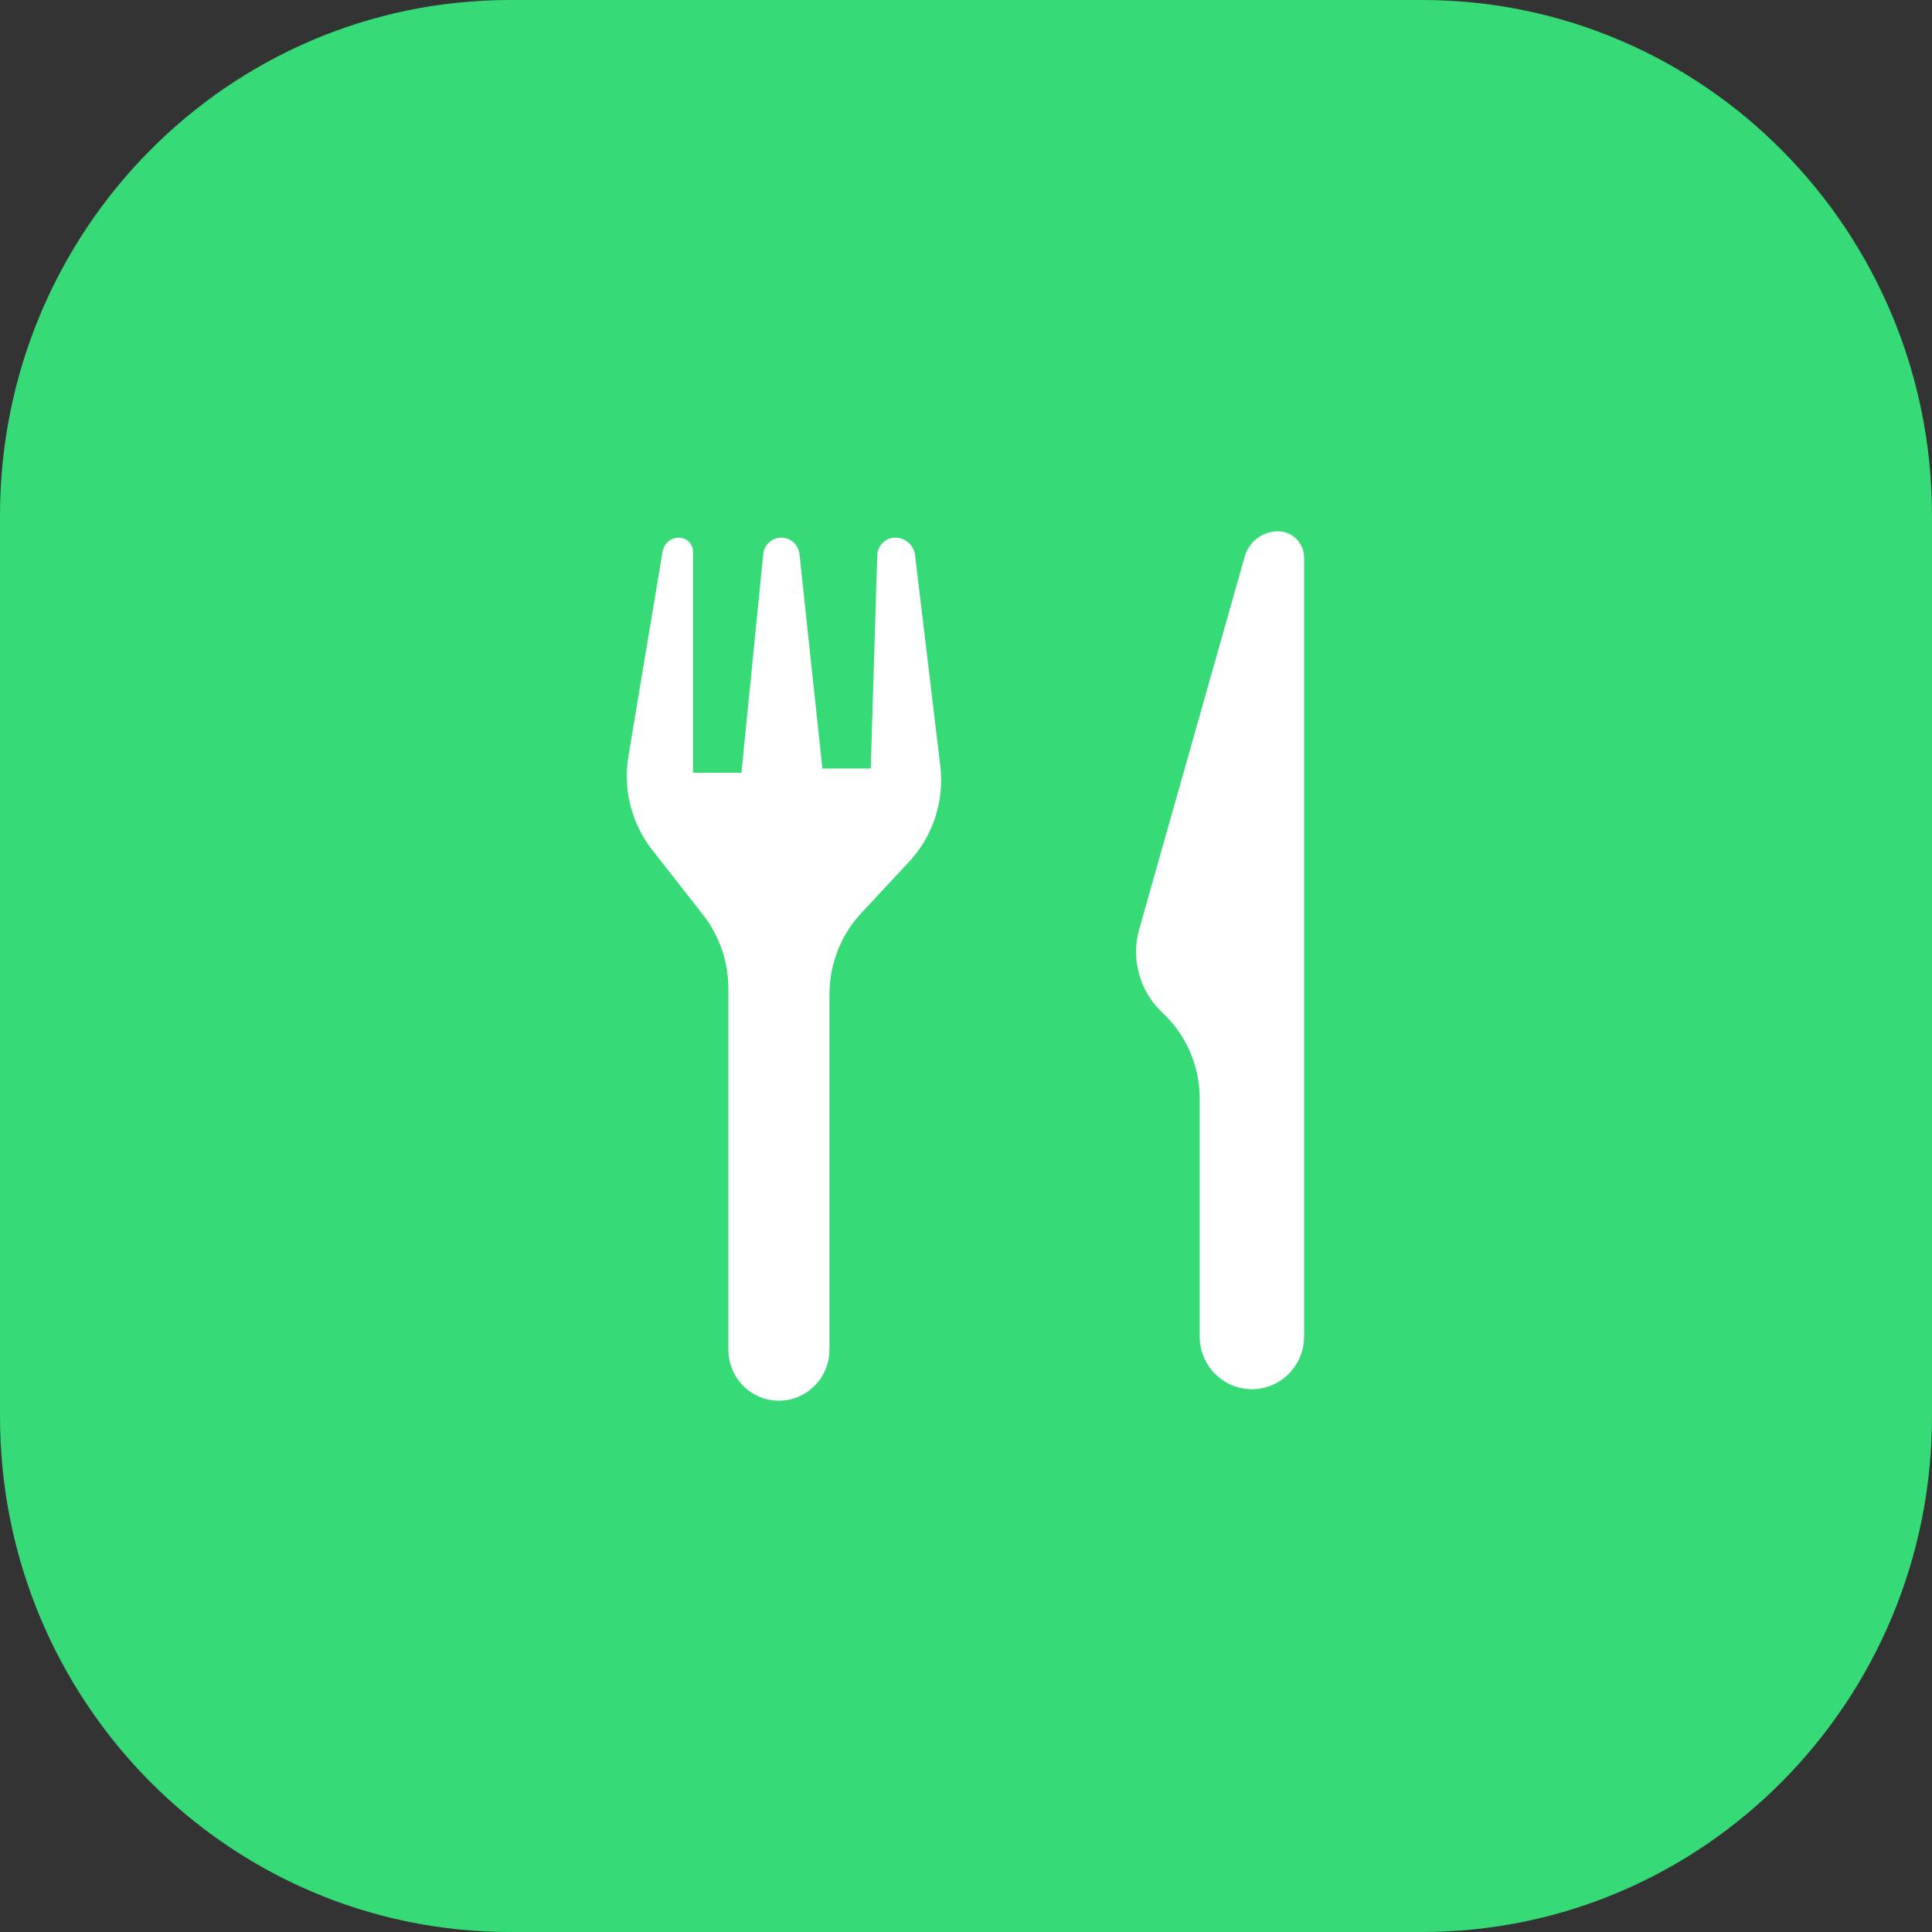 <svg width="64" height="64" viewBox="0 0 64 64" fill="none" xmlns="http://www.w3.org/2000/svg">
<rect x="0" y="0" width="64" height="64" fill="#333333" stroke="none"/>
<path d="M47.106 0H16.894C7.564 0 0 7.646 0 17.078V46.922C0 56.354 7.564 64 16.894 64H47.106C56.436 64 64 56.354 64 46.922V17.078C64 7.646 56.436 0 47.106 0Z" fill="#36DA76"/>
<path fill-rule="evenodd" clip-rule="evenodd" d="M25.802 46.4C26.727 46.4 27.477 45.642 27.477 44.707V32.94C27.477 31.934 27.857 30.967 28.54 30.236L30.114 28.548C30.908 27.697 31.287 26.533 31.148 25.371L30.313 18.395C30.273 18.061 29.993 17.81 29.66 17.81C29.336 17.81 29.07 18.071 29.06 18.399L28.844 25.459H27.243L26.484 18.357C26.451 18.046 26.191 17.81 25.882 17.81C25.573 17.81 25.314 18.046 25.283 18.357L24.561 25.599H22.957V18.281C22.957 18.021 22.749 17.81 22.491 17.81C22.222 17.81 21.992 18.006 21.948 18.274L20.817 25.053C20.634 26.153 20.92 27.28 21.605 28.154L23.285 30.299C23.831 30.996 24.128 31.858 24.128 32.746V44.707C24.128 45.642 24.877 46.4 25.802 46.4ZM41.47 46.019C42.426 46.019 43.2 45.236 43.2 44.271V18.474C43.2 17.991 42.813 17.6 42.335 17.6C41.823 17.6 41.373 17.943 41.232 18.441L37.739 30.776C37.457 31.773 37.755 32.846 38.51 33.55C39.294 34.28 39.741 35.31 39.741 36.389V44.271C39.741 45.236 40.515 46.019 41.47 46.019Z" fill="white"/>
</svg>
